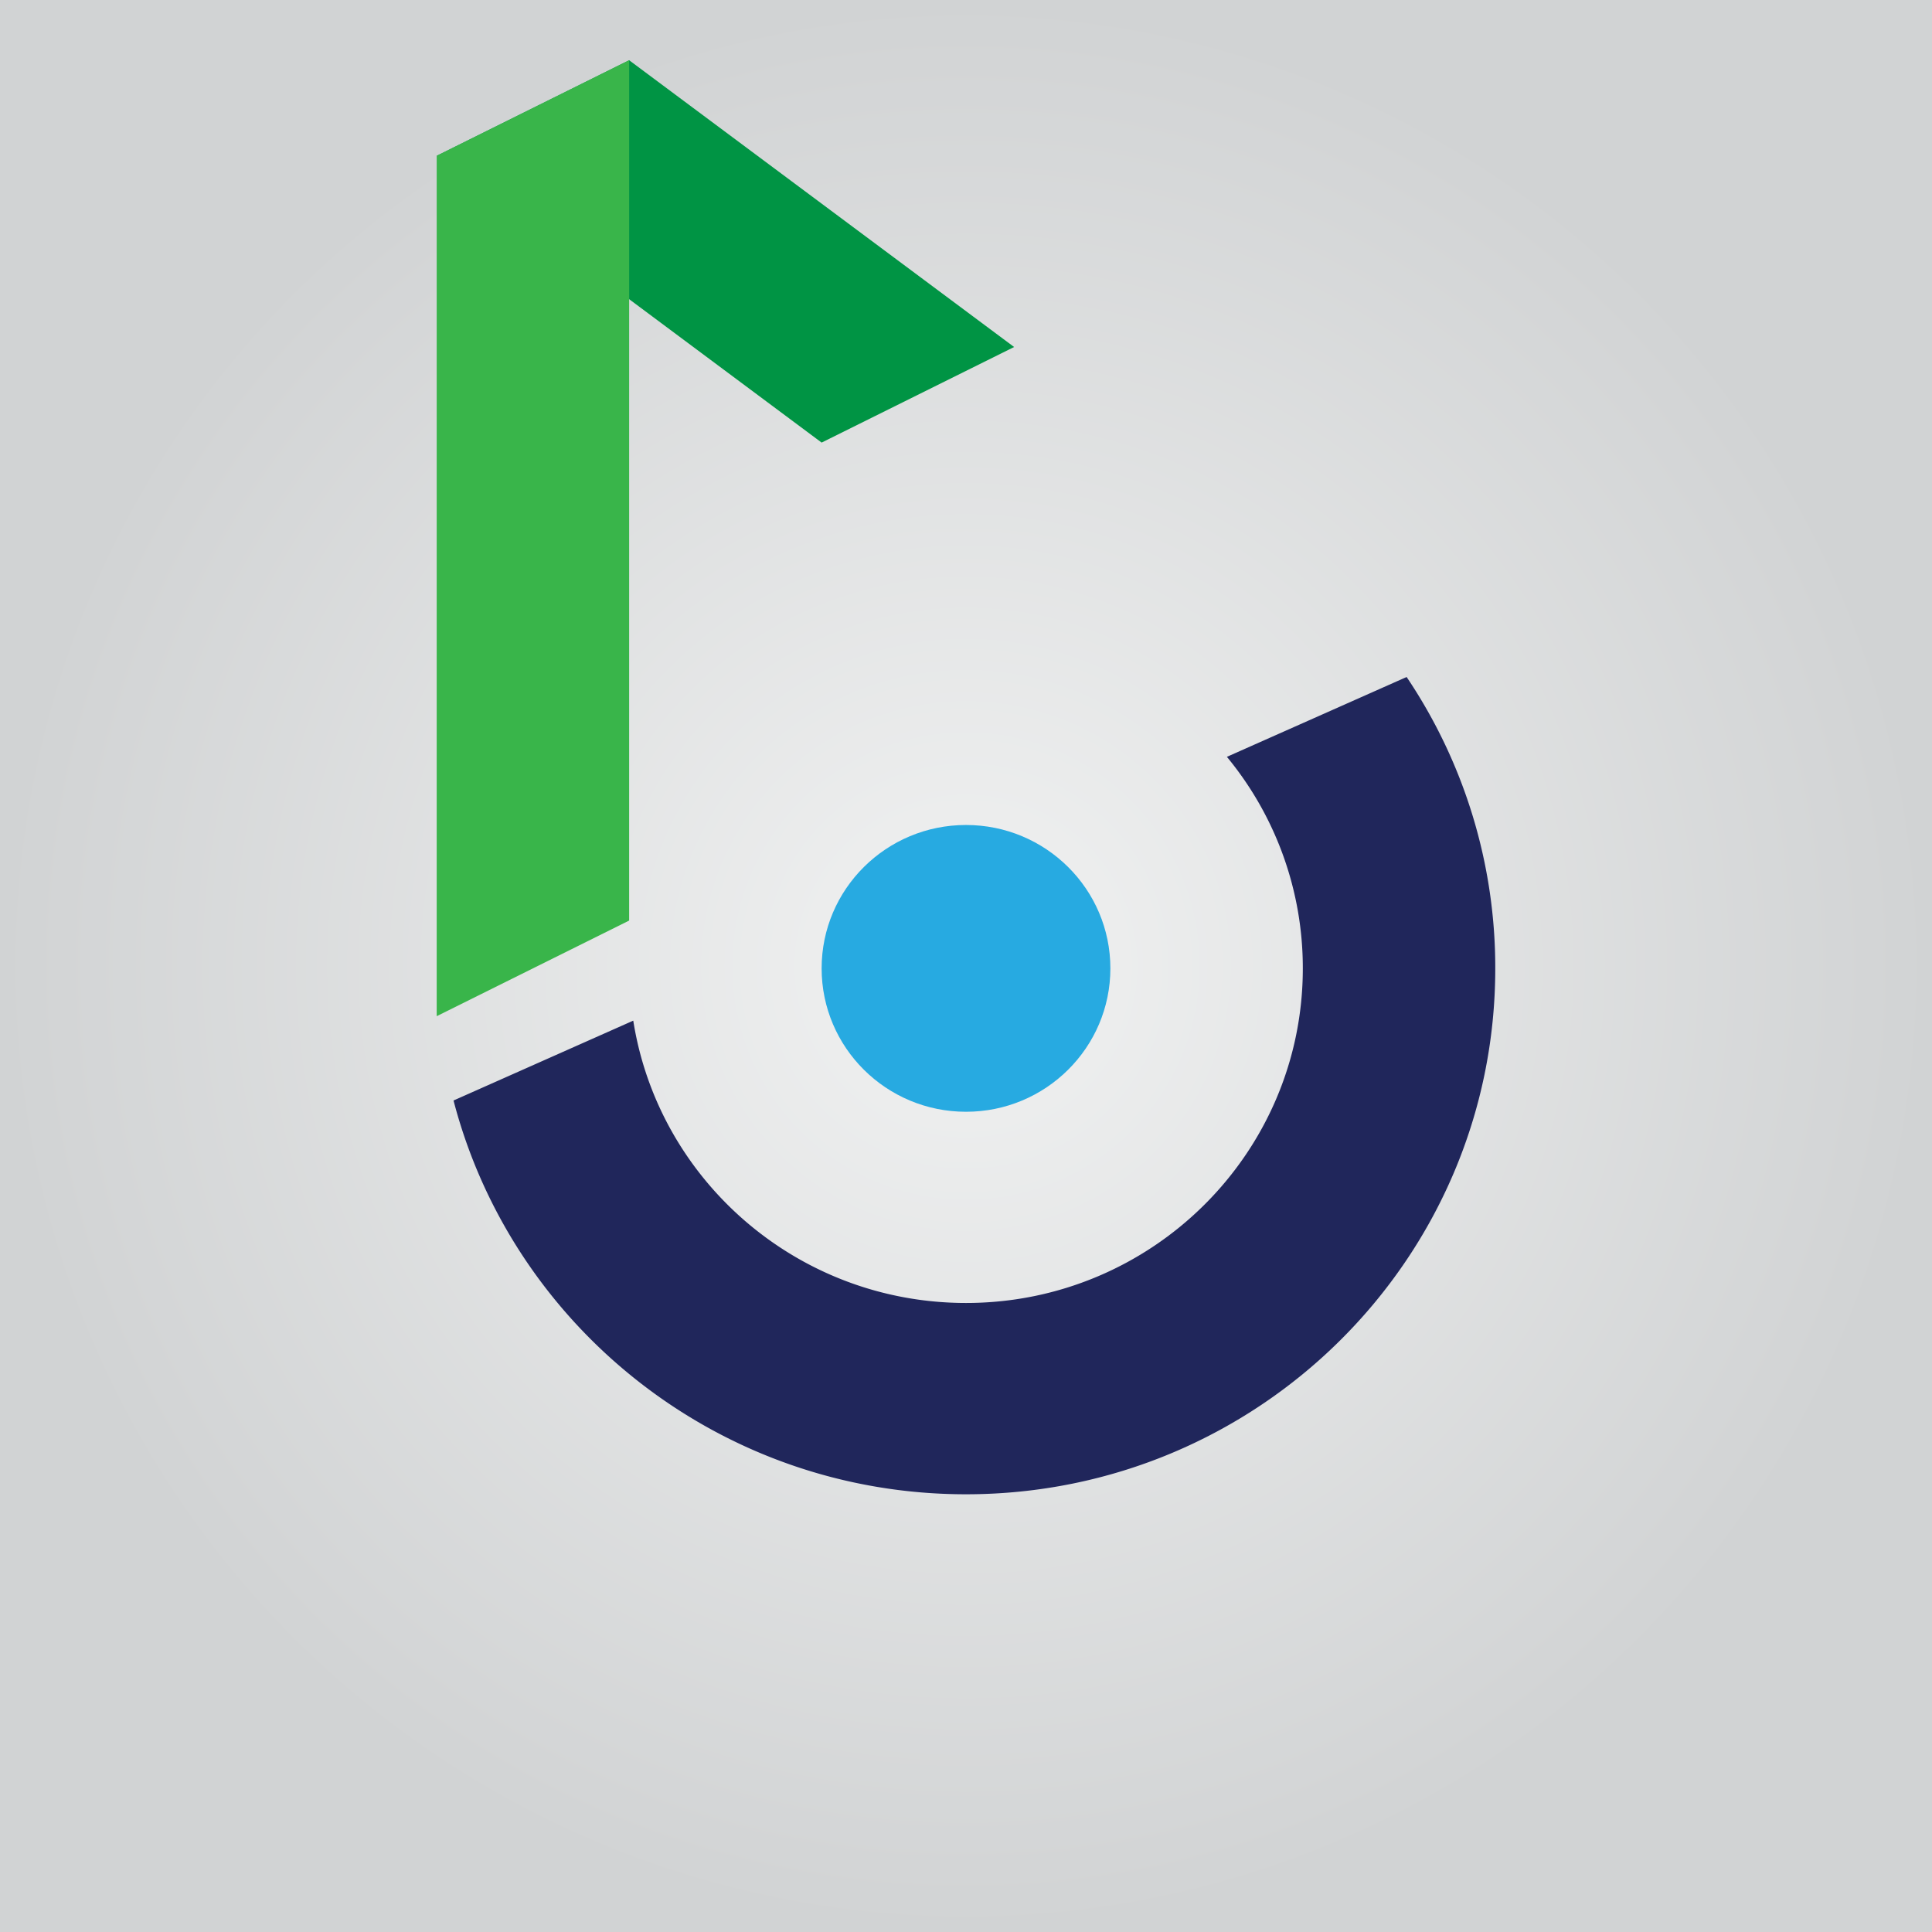 <svg xmlns="http://www.w3.org/2000/svg" xmlns:xlink="http://www.w3.org/1999/xlink" viewBox="0 0 512 512"><defs><style>.cls-1{fill:url(#radial-gradient);}.cls-2{fill:#20265b;}.cls-3{fill:#27aae1;}.cls-4{fill:#009444;}.cls-5{fill:#39b54a;}</style><radialGradient id="radial-gradient" cx="255.67" cy="255.65" r="256" gradientTransform="translate(0.33 0.35)" gradientUnits="userSpaceOnUse"><stop offset="0" stop-color="#f1f2f2"/><stop offset="1" stop-color="#d1d3d4"/></radialGradient></defs><g id="Layer_2" data-name="Layer 2"><g id="Layer_1-2" data-name="Layer 1"><rect class="cls-1" width="512" height="512"/><path class="cls-2" d="M372.77,179.41l-47.63,21.16a87.89,87.89,0,0,1,20.12,56.06c0,49-40,88.67-89.25,88.67-44.56,0-81.5-32.42-88.19-74.82l-47.63,21.16C135.82,351.65,190.71,396,256,396c77.46,0,140.26-62.38,140.26-139.33A137.92,137.92,0,0,0,372.77,179.41Z"/><ellipse class="cls-3" cx="256" cy="256.63" rx="38.26" ry="38"/><polygon class="cls-4" points="268.75 91.96 217.74 117.29 115.73 41.29 166.73 15.96 268.75 91.96"/><polygon class="cls-5" points="166.73 243.96 115.73 269.3 115.73 41.29 166.73 15.96 166.73 243.96"/></g></g></svg>